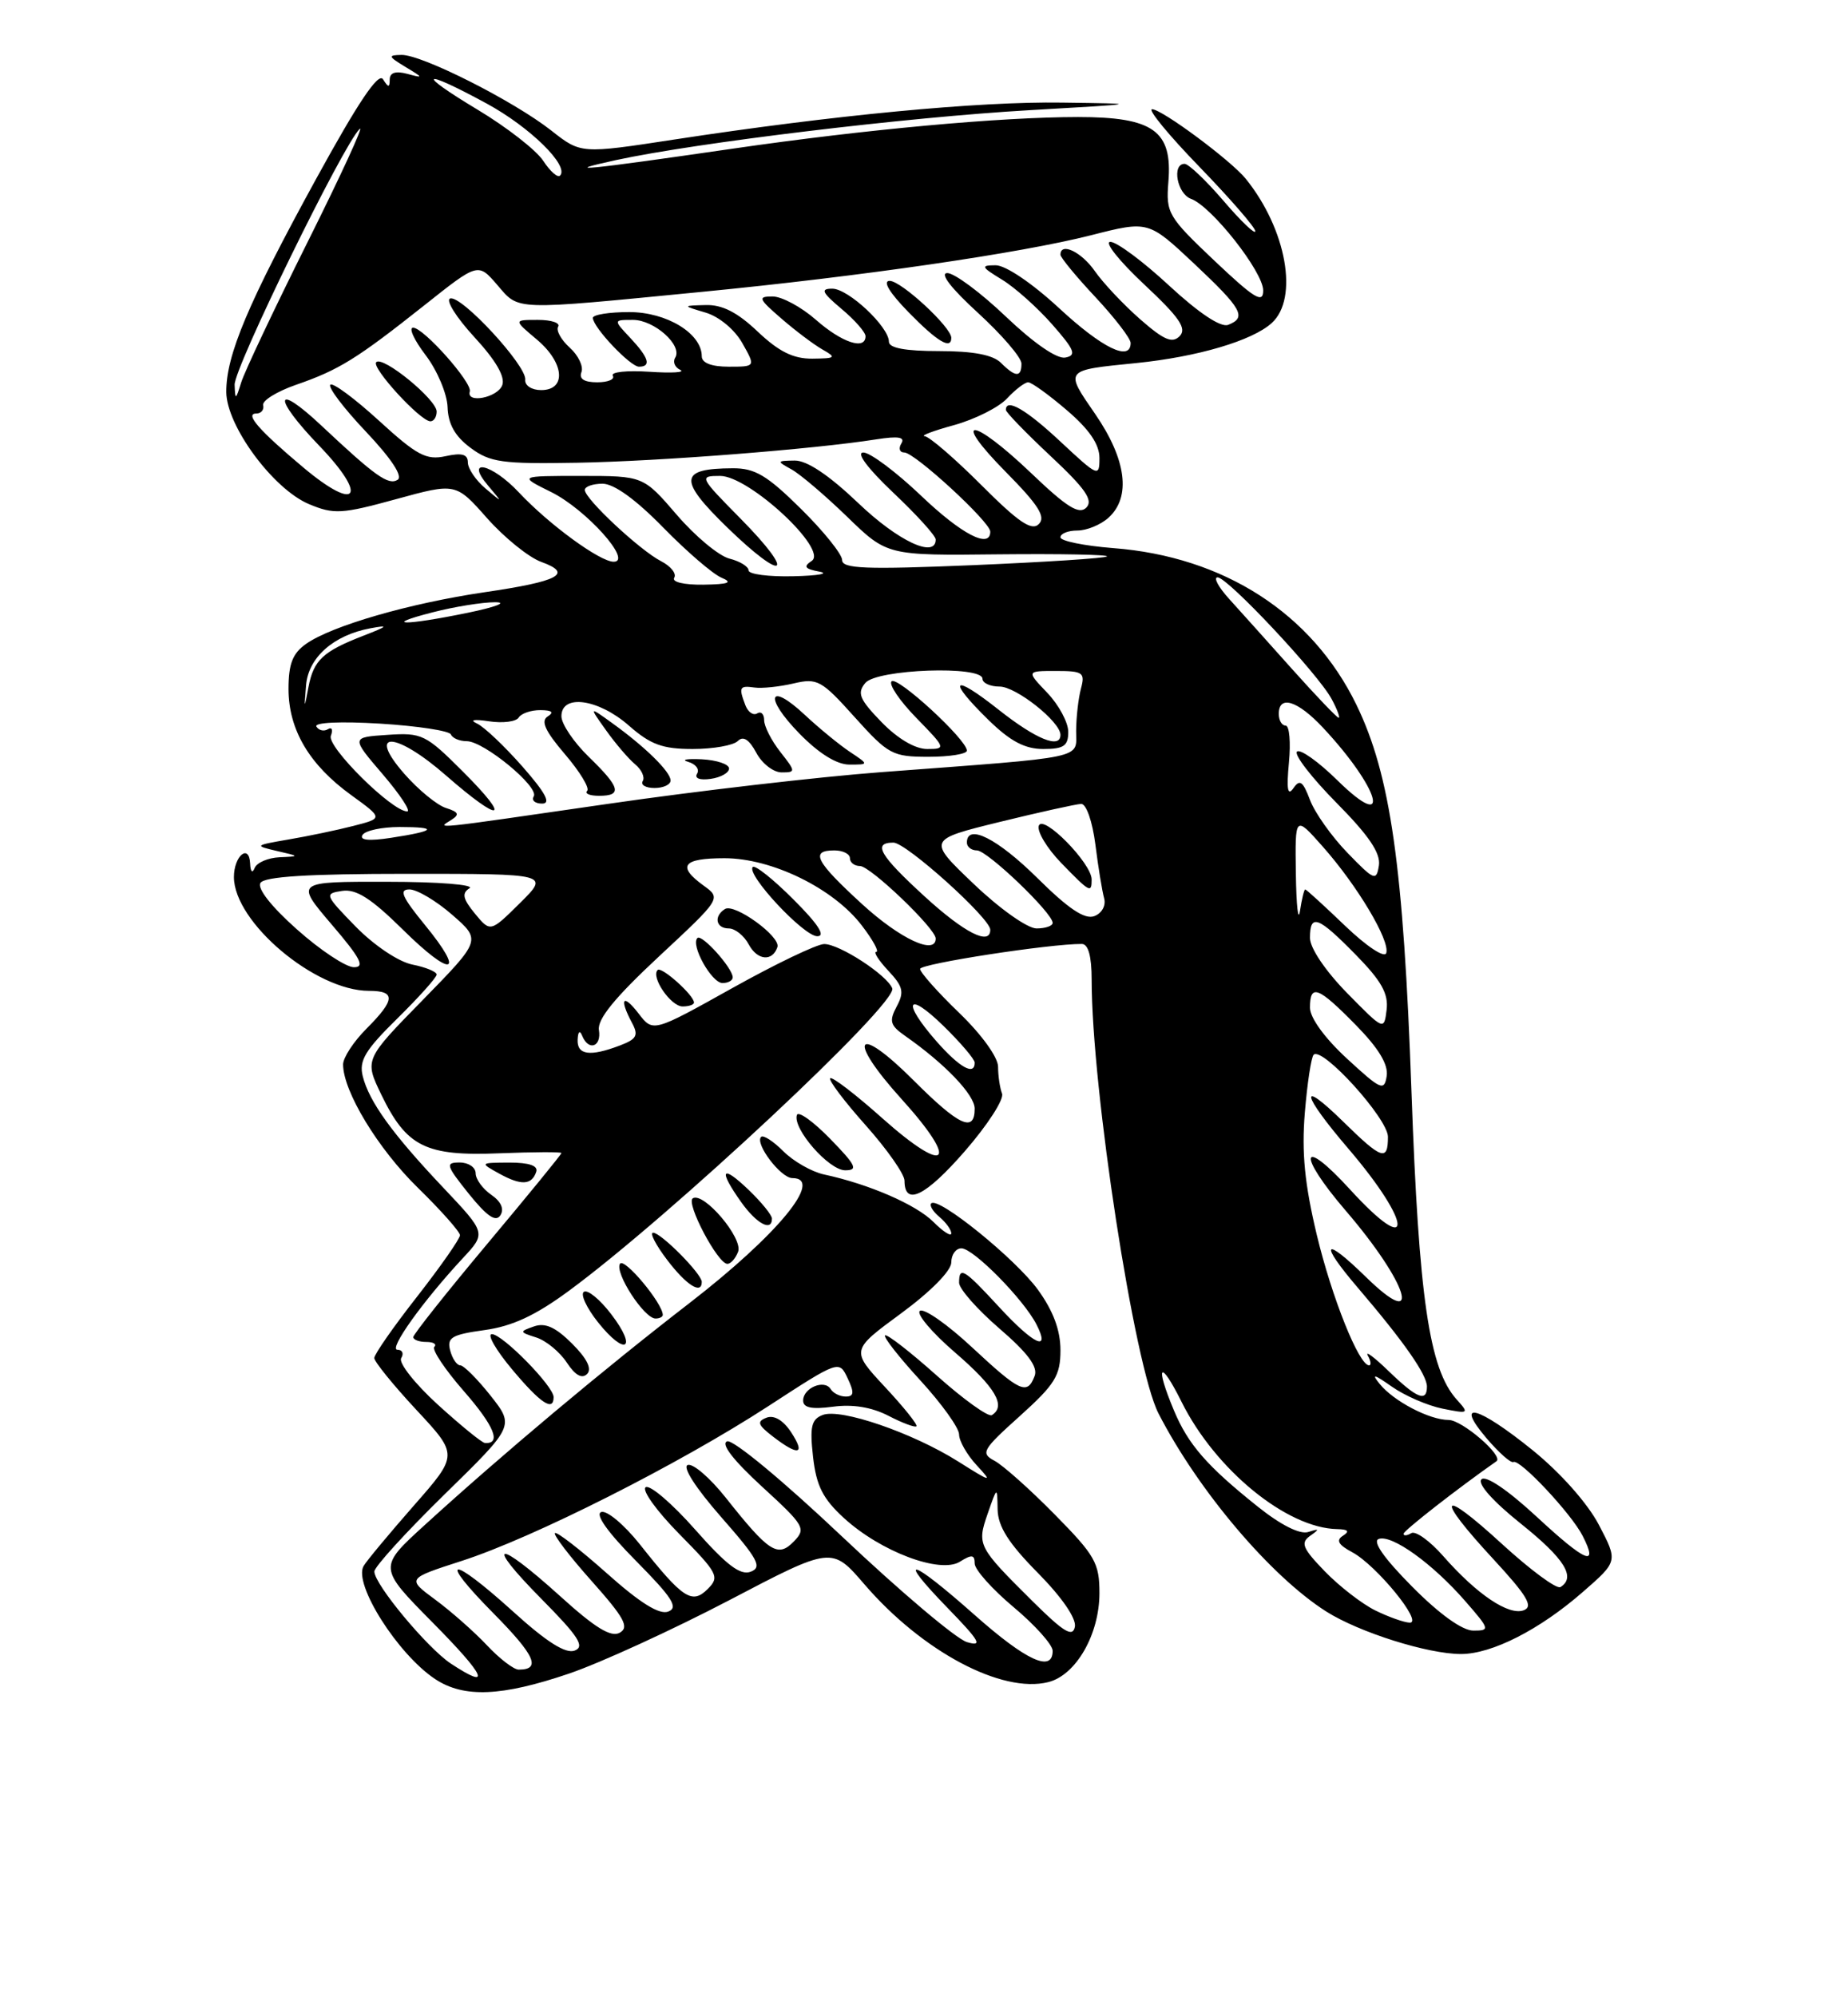<?xml version="1.0" encoding="UTF-8" standalone="no"?>
<!DOCTYPE svg PUBLIC "-//W3C//DTD SVG 1.1//EN" "http://www.w3.org/Graphics/SVG/1.1/DTD/svg11.dtd" >
<svg xmlns="http://www.w3.org/2000/svg" xmlns:xlink="http://www.w3.org/1999/xlink" version="1.1" viewBox="0 0 237 256">
 <g >
 <path fill="currentColor"
d=" M 72.97 214.51 C 77.00 213.14 86.23 208.91 93.49 205.12 C 106.68 198.21 106.68 198.21 110.87 203.08 C 118.28 211.68 128.48 217.10 134.44 215.60 C 137.99 214.71 140.99 209.50 141.00 204.21 C 141.00 200.33 140.45 199.37 135.25 194.10 C 132.09 190.89 128.62 187.80 127.54 187.23 C 125.73 186.26 125.97 185.83 130.79 181.50 C 135.31 177.43 136.00 176.32 136.00 173.06 C 136.00 170.50 135.08 168.03 133.12 165.32 C 130.25 161.36 120.33 153.33 119.43 154.24 C 119.17 154.50 119.64 155.28 120.48 155.98 C 121.31 156.68 122.00 157.62 122.00 158.08 C 122.00 158.53 120.97 157.88 119.71 156.62 C 117.48 154.39 111.44 151.77 105.66 150.53 C 104.10 150.19 101.77 148.86 100.47 147.57 C 99.18 146.27 97.89 145.44 97.61 145.72 C 96.77 146.57 100.13 151.00 101.62 151.00 C 105.73 151.00 99.73 158.28 88.42 167.02 C 77.39 175.53 64.48 186.35 54.50 195.44 C 48.50 200.90 48.50 200.90 55.47 207.95 C 62.32 214.87 63.14 216.73 57.81 213.22 C 54.81 211.23 48.02 203.08 48.01 201.43 C 48.00 200.84 52.05 196.40 56.99 191.56 C 65.98 182.77 65.98 182.77 62.91 178.88 C 61.22 176.75 59.47 175.00 59.03 175.00 C 58.59 175.00 58.01 174.14 57.73 173.08 C 57.30 171.43 57.94 171.06 62.14 170.48 C 65.70 169.99 68.67 168.61 72.97 165.44 C 86.01 155.85 115.16 128.59 114.43 126.68 C 113.76 124.97 107.67 121.00 105.70 121.00 C 104.78 121.00 99.46 123.55 93.89 126.66 C 83.75 132.32 83.75 132.32 81.90 129.91 C 79.88 127.29 79.38 127.97 81.04 131.08 C 81.92 132.71 81.67 133.18 79.48 134.01 C 75.66 135.46 73.99 135.23 74.08 133.25 C 74.13 132.20 74.36 132.00 74.66 132.75 C 75.47 134.76 77.16 134.19 76.81 132.02 C 76.59 130.63 78.86 127.85 84.50 122.60 C 92.50 115.15 92.50 115.15 90.25 113.52 C 86.78 111.01 87.54 110.00 92.91 110.00 C 99.00 110.00 106.90 113.87 110.53 118.63 C 111.95 120.48 112.78 122.00 112.38 122.00 C 111.98 122.00 112.67 123.08 113.91 124.41 C 115.82 126.44 115.99 127.15 115.00 129.00 C 114.00 130.88 114.15 131.42 116.06 132.76 C 121.20 136.35 125.00 140.33 125.00 142.10 C 125.00 145.23 122.99 144.30 117.17 138.48 C 109.75 131.06 108.50 133.00 115.63 140.88 C 123.11 149.14 121.51 150.76 113.18 143.35 C 109.73 140.27 106.71 137.96 106.47 138.20 C 106.23 138.44 108.27 141.15 111.02 144.23 C 113.76 147.30 116.00 150.50 116.00 151.33 C 116.00 154.65 118.69 153.34 123.72 147.57 C 126.63 144.23 128.79 140.90 128.51 140.17 C 128.23 139.44 128.00 137.89 128.00 136.73 C 128.00 135.52 125.89 132.59 123.00 129.81 C 120.25 127.16 118.00 124.63 118.00 124.19 C 118.00 123.53 134.65 120.96 138.75 120.99 C 139.57 121.00 140.00 122.58 140.00 125.54 C 140.00 139.57 145.48 175.15 148.57 181.16 C 153.67 191.07 162.97 202.04 170.10 206.56 C 174.33 209.23 183.11 212.00 187.37 212.00 C 191.33 212.00 197.45 208.89 203.00 204.04 C 207.50 200.12 207.50 200.12 205.05 195.44 C 203.59 192.67 200.14 188.78 196.56 185.88 C 189.51 180.18 186.42 179.38 190.65 184.35 C 192.22 186.19 193.76 187.56 194.09 187.39 C 194.90 186.96 201.50 193.98 202.96 196.84 C 205.07 200.95 203.38 200.25 197.07 194.40 C 193.36 190.97 190.54 189.06 189.99 189.61 C 189.44 190.16 191.45 192.42 195.04 195.29 C 200.65 199.78 202.15 202.17 200.12 203.42 C 199.64 203.72 196.27 201.23 192.62 197.89 C 184.59 190.53 183.94 191.66 191.51 199.83 C 195.86 204.54 196.68 205.91 195.42 206.39 C 193.51 207.12 189.41 204.37 185.10 199.46 C 183.38 197.50 181.53 196.17 180.99 196.51 C 180.44 196.84 180.00 196.88 180.00 196.59 C 180.00 196.19 187.00 190.73 191.92 187.29 C 192.87 186.62 187.51 182.00 185.78 182.00 C 183.33 182.00 178.73 179.60 176.93 177.37 C 175.84 176.03 176.21 176.12 178.50 177.73 C 180.15 178.89 183.07 180.16 185.00 180.55 C 188.39 181.23 188.45 181.19 186.79 179.35 C 183.29 175.44 181.96 166.33 181.02 140.00 C 179.99 110.98 178.33 99.32 173.95 90.32 C 168.25 78.61 156.94 71.33 142.75 70.25 C 139.04 69.96 136.00 69.34 136.00 68.87 C 136.00 68.39 136.98 68.00 138.17 68.00 C 139.37 68.00 141.17 67.26 142.17 66.35 C 145.08 63.71 144.46 58.89 140.47 53.09 C 136.51 47.34 136.41 47.47 145.76 46.53 C 153.57 45.74 160.60 43.67 163.09 41.41 C 166.58 38.26 164.99 29.39 159.77 22.92 C 157.89 20.59 149.02 14.00 147.75 14.00 C 147.15 14.00 149.89 17.33 153.83 21.39 C 157.77 25.46 161.00 29.17 160.99 29.64 C 160.99 30.11 159.15 28.36 156.92 25.75 C 154.68 23.14 152.43 21.00 151.92 21.00 C 150.25 21.00 150.96 24.85 152.75 25.49 C 155.38 26.44 162.00 34.84 162.00 37.23 C 162.00 38.96 160.88 38.27 155.75 33.42 C 149.79 27.78 149.52 27.30 149.84 23.34 C 150.39 16.77 147.93 15.00 138.25 15.00 C 128.25 15.01 111.02 16.58 94.00 19.05 C 75.05 21.80 71.51 22.15 79.00 20.52 C 89.36 18.28 116.38 15.02 132.07 14.12 C 146.50 13.29 146.50 13.29 136.21 13.15 C 125.44 12.99 106.81 14.77 86.50 17.88 C 74.50 19.72 74.50 19.72 70.71 16.74 C 65.86 12.93 54.11 7.00 51.50 7.04 C 49.71 7.07 49.77 7.23 52.00 8.58 C 54.31 9.97 54.33 10.04 52.25 9.47 C 50.75 9.07 49.99 9.30 49.98 10.18 C 49.97 11.26 49.81 11.25 49.12 10.16 C 48.53 9.23 45.91 13.14 40.53 22.95 C 31.81 38.85 28.99 45.54 29.02 50.26 C 29.06 54.60 35.04 62.70 39.64 64.62 C 42.82 65.95 43.83 65.89 50.79 63.98 C 58.45 61.88 58.45 61.88 62.47 66.42 C 64.69 68.92 67.81 71.44 69.41 72.02 C 73.56 73.52 71.72 74.51 62.13 75.91 C 52.54 77.32 42.53 80.21 39.25 82.53 C 37.53 83.74 37.00 85.09 37.00 88.31 C 37.01 93.53 39.66 98.02 45.04 101.91 C 49.14 104.88 49.14 104.88 45.32 105.86 C 43.22 106.40 39.48 107.18 37.00 107.60 C 32.64 108.35 32.59 108.39 35.50 109.07 C 38.46 109.75 38.47 109.76 35.83 109.88 C 34.37 109.95 32.94 110.56 32.66 111.25 C 32.37 111.98 32.12 111.74 32.08 110.69 C 31.96 108.07 30.00 109.69 30.00 112.41 C 30.00 118.20 40.44 127.00 47.32 127.00 C 50.78 127.00 50.70 128.14 47.00 131.85 C 45.35 133.50 44.00 135.56 44.00 136.43 C 44.00 139.87 48.47 147.24 53.59 152.24 C 56.55 155.13 58.98 157.87 58.99 158.32 C 58.99 158.78 56.52 162.31 53.50 166.18 C 50.47 170.04 48.00 173.59 48.00 174.06 C 48.00 174.52 50.42 177.51 53.39 180.70 C 58.78 186.48 58.78 186.48 53.06 192.99 C 49.92 196.57 47.02 200.05 46.63 200.72 C 45.29 203.02 51.02 212.05 55.82 215.22 C 59.50 217.65 64.34 217.44 72.97 214.51 Z  M 71.00 179.07 C 71.00 177.68 64.44 171.00 63.08 171.00 C 62.43 171.00 63.59 173.03 65.66 175.50 C 69.31 179.86 71.00 180.99 71.00 179.07 Z  M 73.37 172.22 C 71.26 170.11 69.92 169.50 68.48 170.01 C 66.59 170.67 66.60 170.74 68.78 171.43 C 70.03 171.83 71.78 173.27 72.68 174.63 C 73.75 176.26 74.63 176.77 75.29 176.11 C 75.94 175.46 75.29 174.13 73.37 172.22 Z  M 78.39 168.45 C 76.95 166.56 75.38 165.27 74.89 165.57 C 74.40 165.87 75.22 167.63 76.70 169.49 C 80.22 173.90 81.81 172.92 78.39 168.45 Z  M 85.00 168.54 C 85.00 167.06 80.04 161.12 79.51 161.98 C 78.80 163.13 82.61 169.00 84.07 169.00 C 84.58 169.00 85.00 168.79 85.00 168.54 Z  M 90.00 164.30 C 90.00 163.28 84.77 158.00 83.76 158.00 C 83.29 158.00 84.10 159.57 85.57 161.50 C 88.03 164.73 90.00 165.98 90.00 164.30 Z  M 94.66 160.44 C 95.32 158.71 90.25 152.73 88.85 153.59 C 87.92 154.17 92.04 161.98 93.28 161.99 C 93.71 162.00 94.33 161.30 94.66 160.44 Z  M 99.00 156.19 C 99.00 155.74 97.65 154.08 96.00 152.50 C 92.52 149.17 92.09 149.91 95.07 154.10 C 97.05 156.87 99.00 157.91 99.00 156.19 Z  M 106.46 145.96 C 104.30 143.74 102.38 142.37 102.20 142.91 C 101.62 144.65 106.30 150.00 108.39 150.00 C 110.09 150.00 109.79 149.37 106.46 145.96 Z  M 89.00 128.50 C 89.00 127.56 84.83 123.83 84.34 124.33 C 83.44 125.22 86.03 129.00 87.54 129.00 C 88.34 129.00 89.00 128.78 89.00 128.50 Z  M 93.97 125.25 C 93.91 124.02 89.99 119.67 89.44 120.23 C 88.54 121.12 91.26 126.00 92.66 126.00 C 93.40 126.00 93.99 125.66 93.97 125.25 Z  M 99.70 121.39 C 100.15 120.05 94.21 115.75 92.98 116.51 C 91.50 117.43 91.81 119.00 93.46 119.00 C 94.27 119.00 95.43 119.93 96.03 121.06 C 97.13 123.11 99.07 123.28 99.70 121.39 Z  M 101.77 115.30 C 99.19 112.71 96.83 110.83 96.54 111.13 C 95.64 112.03 103.06 120.00 104.81 120.00 C 105.93 120.00 104.93 118.45 101.77 115.30 Z  M 62.44 210.87 C 60.82 209.15 57.85 206.53 55.83 205.04 C 52.17 202.34 52.17 202.34 59.20 200.07 C 68.34 197.13 87.11 187.66 98.55 180.22 C 107.61 174.33 107.61 174.33 108.71 176.66 C 109.58 178.50 109.52 179.00 108.46 179.00 C 107.72 179.00 106.85 178.57 106.53 178.04 C 105.73 176.75 103.00 177.89 103.00 179.51 C 103.00 180.44 104.09 180.66 106.84 180.30 C 109.36 179.96 111.79 180.36 113.93 181.46 C 115.72 182.39 117.34 182.99 117.53 182.81 C 117.72 182.62 115.90 180.35 113.49 177.77 C 109.12 173.07 109.12 173.07 115.56 168.34 C 119.36 165.55 122.00 162.87 122.00 161.81 C 122.00 160.81 122.58 160.00 123.30 160.00 C 124.83 160.00 131.26 166.52 132.92 169.75 C 134.78 173.38 132.58 172.35 128.11 167.50 C 123.62 162.63 123.00 162.26 123.00 164.41 C 123.00 165.19 125.32 167.82 128.16 170.27 C 131.81 173.41 133.14 175.20 132.69 176.36 C 131.74 178.85 130.84 178.44 124.67 172.70 C 121.54 169.78 118.53 167.67 117.99 168.01 C 117.44 168.34 119.47 170.76 122.50 173.37 C 127.67 177.83 129.07 180.22 127.20 181.38 C 126.75 181.65 123.58 179.38 120.15 176.32 C 116.72 173.26 113.73 170.94 113.50 171.16 C 113.28 171.39 115.33 173.99 118.05 176.95 C 120.77 179.92 123.00 183.02 123.00 183.86 C 123.00 184.69 124.01 186.46 125.25 187.80 C 127.34 190.05 127.16 190.02 122.88 187.32 C 117.03 183.64 107.81 180.47 105.51 181.36 C 104.05 181.92 103.84 182.86 104.27 186.73 C 104.69 190.44 105.53 192.10 108.22 194.56 C 112.92 198.87 120.57 201.75 123.10 200.17 C 124.63 199.21 125.00 199.26 125.00 200.40 C 125.00 201.18 127.25 203.70 130.00 206.00 C 132.75 208.30 135.00 210.82 135.00 211.59 C 135.00 214.42 131.61 212.86 125.00 207.00 C 116.72 199.66 114.79 199.16 121.54 206.11 C 125.66 210.35 126.08 211.09 124.00 210.47 C 122.62 210.05 115.44 203.98 108.03 196.98 C 100.43 189.79 93.98 184.45 93.25 184.74 C 92.41 185.06 94.04 187.16 97.72 190.54 C 103.18 195.54 103.41 195.93 101.80 197.58 C 99.75 199.69 98.61 198.95 93.05 191.93 C 91.05 189.42 88.88 187.54 88.20 187.77 C 87.48 188.01 89.22 190.72 92.51 194.47 C 97.22 199.83 97.78 200.87 96.28 201.45 C 94.95 201.96 93.18 200.61 89.16 196.06 C 86.22 192.73 83.36 190.28 82.81 190.62 C 82.26 190.96 84.20 193.66 87.12 196.62 C 92.07 201.64 92.32 202.11 90.77 203.66 C 88.75 205.68 87.57 204.90 82.05 197.93 C 80.05 195.42 77.83 193.56 77.11 193.80 C 76.28 194.07 77.92 196.39 81.58 200.08 C 86.23 204.78 87.04 206.05 85.70 206.56 C 84.56 207.00 82.08 205.45 77.81 201.64 C 74.38 198.59 71.39 196.28 71.17 196.50 C 70.94 196.72 73.07 199.50 75.89 202.66 C 80.08 207.36 80.73 208.57 79.48 209.27 C 78.36 209.90 76.32 208.65 71.81 204.56 C 63.63 197.17 62.02 197.44 69.46 204.96 C 74.21 209.76 75.04 211.05 73.70 211.56 C 72.55 212.00 70.11 210.46 65.85 206.60 C 57.73 199.25 55.97 199.39 63.31 206.81 C 68.62 212.18 69.44 214.00 66.52 214.00 C 65.89 214.00 64.05 212.59 62.44 210.87 Z  M 101.45 183.56 C 100.44 182.03 99.27 181.34 98.30 181.71 C 97.03 182.20 97.18 182.63 99.13 184.13 C 102.43 186.67 103.34 186.44 101.45 183.56 Z  M 132.50 205.31 C 125.37 198.24 125.27 198.05 126.67 194.00 C 127.89 190.50 127.89 190.50 127.94 193.47 C 127.99 195.66 129.34 197.80 133.10 201.60 C 136.19 204.73 138.06 207.45 137.85 208.51 C 137.57 209.89 136.45 209.22 132.50 205.31 Z  M 181.10 203.36 C 177.48 199.71 175.97 197.55 176.82 197.25 C 178.51 196.66 183.74 200.42 187.94 205.25 C 191.07 208.84 191.11 209.00 188.95 209.00 C 187.54 209.00 184.60 206.89 181.10 203.36 Z  M 176.39 206.42 C 174.68 205.58 171.76 203.32 169.90 201.40 C 167.05 198.46 166.76 197.75 168.01 196.86 C 169.26 195.98 169.23 195.90 167.78 196.36 C 166.71 196.70 164.27 195.48 161.28 193.09 C 154.77 187.89 152.37 185.13 150.55 180.77 C 148.08 174.87 148.76 174.12 151.53 179.68 C 155.87 188.39 165.03 195.87 171.50 195.99 C 172.90 196.02 173.12 196.27 172.23 196.84 C 171.31 197.42 171.63 198.00 173.43 198.96 C 176.52 200.62 182.56 208.01 180.80 207.98 C 180.08 207.96 178.10 207.26 176.39 206.42 Z  M 56.14 180.03 C 53.20 177.35 51.09 174.67 51.45 174.08 C 51.82 173.48 51.60 173.00 50.97 173.00 C 49.78 173.00 54.20 166.81 59.35 161.27 C 62.35 158.05 62.35 158.05 56.89 152.27 C 50.32 145.34 47.34 141.21 46.52 137.94 C 46.02 135.94 46.83 134.60 50.96 130.54 C 53.73 127.81 56.00 125.28 56.00 124.91 C 56.00 124.55 54.60 123.97 52.88 123.63 C 51.10 123.27 48.00 121.19 45.63 118.78 C 41.63 114.68 41.58 114.53 43.88 114.19 C 45.67 113.92 47.59 115.14 51.61 119.10 C 57.95 125.37 59.79 125.02 54.49 118.55 C 51.56 114.97 51.13 114.00 52.51 114.00 C 53.47 114.00 55.94 115.46 57.99 117.25 C 61.72 120.50 61.72 120.50 54.23 128.16 C 46.73 135.81 46.73 135.81 48.91 140.32 C 52.15 147.00 54.60 148.21 64.08 147.82 C 68.44 147.65 72.00 147.63 72.00 147.79 C 72.00 147.96 67.72 153.19 62.50 159.42 C 57.27 165.66 53.00 171.04 53.00 171.38 C 53.00 171.72 53.75 172.00 54.67 172.00 C 55.58 172.00 56.05 172.28 55.70 172.63 C 55.36 172.98 57.06 175.53 59.49 178.31 C 63.39 182.77 64.34 185.10 62.19 184.95 C 61.81 184.93 59.09 182.71 56.14 180.03 Z  M 62.99 153.13 C 61.90 152.37 61.00 151.14 61.00 150.38 C 61.00 149.62 60.08 149.00 58.95 149.00 C 57.09 149.00 57.19 149.35 60.13 153.02 C 62.45 155.90 63.59 156.68 64.17 155.77 C 64.69 154.96 64.26 154.00 62.99 153.13 Z  M 68.77 150.19 C 69.03 149.41 67.85 149.01 65.33 149.01 C 61.53 149.03 61.52 149.04 64.00 150.41 C 66.83 151.98 68.20 151.91 68.77 150.19 Z  M 178.10 175.75 C 176.25 173.96 175.04 173.06 175.42 173.75 C 175.81 174.44 175.88 175.00 175.58 175.00 C 174.28 175.00 170.80 166.30 168.87 158.26 C 167.32 151.77 166.92 147.72 167.34 142.63 C 167.65 138.85 168.16 135.51 168.47 135.19 C 169.58 134.09 178.00 143.38 178.00 145.71 C 178.00 148.89 177.21 148.62 172.29 143.79 C 166.48 138.10 166.88 140.17 172.94 147.25 C 181.21 156.91 181.37 161.47 173.13 152.45 C 166.77 145.49 166.29 147.85 172.58 155.17 C 180.61 164.51 182.56 170.88 175.19 163.69 C 169.72 158.34 169.10 159.17 174.16 165.08 C 180.04 171.96 183.00 176.19 183.00 177.72 C 183.00 179.76 181.71 179.24 178.10 175.75 Z  M 172.75 135.69 C 169.90 133.07 168.00 130.45 168.00 129.16 C 168.00 126.05 169.04 126.45 173.88 131.38 C 176.81 134.36 178.06 136.44 177.84 137.91 C 177.53 139.89 177.11 139.71 172.75 135.69 Z  M 120.10 133.47 C 115.62 128.36 116.29 126.90 121.00 131.50 C 123.20 133.65 125.00 135.76 125.00 136.20 C 125.00 137.92 123.07 136.84 120.10 133.47 Z  M 172.75 127.27 C 169.97 124.43 168.00 121.51 168.00 120.22 C 168.00 117.05 169.02 117.43 173.87 122.37 C 177.16 125.72 178.08 127.36 177.83 129.42 C 177.50 132.10 177.49 132.09 172.75 127.27 Z  M 38.09 119.13 C 34.81 116.22 32.96 113.87 33.40 113.17 C 33.90 112.35 39.53 112.00 52.29 112.00 C 70.47 112.00 70.47 112.00 66.68 115.75 C 62.89 119.50 62.89 119.50 60.90 117.09 C 59.35 115.20 59.20 114.49 60.21 113.85 C 60.92 113.40 56.22 113.02 49.67 113.02 C 37.85 113.00 37.85 113.00 42.54 118.50 C 46.25 122.83 46.85 123.99 45.37 123.97 C 44.34 123.95 41.06 121.78 38.09 119.13 Z  M 172.51 118.67 C 169.83 116.10 167.53 114.00 167.39 114.00 C 167.25 114.00 166.95 115.24 166.72 116.75 C 166.49 118.26 166.25 116.12 166.19 112.00 C 166.08 104.50 166.08 104.50 169.63 108.50 C 174.07 113.50 178.30 120.59 177.78 122.16 C 177.56 122.82 175.27 121.31 172.51 118.67 Z  M 110.58 115.90 C 104.59 110.42 103.85 109.00 107.00 109.00 C 108.10 109.00 109.00 109.45 109.00 110.00 C 109.00 110.55 109.58 111.00 110.29 111.00 C 111.62 111.00 120.00 119.02 120.00 120.29 C 120.00 122.47 115.45 120.35 110.58 115.90 Z  M 118.58 114.90 C 112.81 109.62 111.87 108.00 114.58 108.00 C 116.22 108.00 127.00 117.70 127.00 119.17 C 127.00 121.25 123.70 119.58 118.58 114.90 Z  M 124.89 113.31 C 118.93 107.63 118.93 107.63 128.21 105.35 C 133.32 104.10 138.02 103.06 138.66 103.04 C 139.31 103.02 140.10 105.29 140.48 108.25 C 140.84 111.14 141.35 114.23 141.60 115.13 C 141.86 116.06 141.32 117.05 140.35 117.42 C 139.12 117.89 137.04 116.50 133.04 112.54 C 127.91 107.47 124.00 105.50 124.00 108.00 C 124.00 108.55 124.58 109.00 125.29 109.00 C 126.62 109.00 135.00 117.02 135.00 118.29 C 135.00 118.68 134.07 119.00 132.93 119.00 C 131.77 119.00 128.21 116.48 124.89 113.31 Z  M 140.00 112.72 C 140.00 110.65 133.74 104.29 133.22 105.84 C 132.98 106.57 134.26 108.71 136.08 110.59 C 139.79 114.41 140.00 114.52 140.00 112.72 Z  M 172.81 109.31 C 170.78 107.22 168.62 104.17 168.00 102.53 C 167.09 100.12 166.69 99.84 165.87 101.03 C 165.13 102.09 164.98 101.16 165.30 97.75 C 165.55 95.14 165.36 93.00 164.88 93.00 C 164.39 93.00 164.00 92.33 164.00 91.50 C 164.00 89.04 166.41 89.79 169.65 93.25 C 176.99 101.08 178.62 106.98 171.52 100.02 C 169.06 97.60 166.72 95.95 166.33 96.34 C 165.94 96.73 168.22 99.68 171.39 102.89 C 175.56 107.10 177.08 109.35 176.84 110.93 C 176.52 112.97 176.25 112.86 172.81 109.31 Z  M 46.49 107.02 C 46.83 106.46 48.97 106.00 51.23 106.00 C 56.28 106.00 55.89 106.51 50.18 107.38 C 47.33 107.82 46.07 107.70 46.49 107.02 Z  M 57.88 105.09 C 58.97 104.40 58.83 104.08 57.19 103.56 C 56.05 103.20 53.66 101.24 51.87 99.20 C 46.93 93.57 50.73 93.73 57.24 99.43 C 64.27 105.57 65.72 105.25 59.41 98.94 C 54.60 94.13 54.12 93.89 49.69 94.19 C 45.02 94.50 45.02 94.50 49.09 99.25 C 51.32 101.86 52.73 104.00 52.22 104.00 C 50.27 104.00 41.90 95.71 42.43 94.31 C 42.73 93.53 42.56 93.15 42.06 93.46 C 41.55 93.78 40.89 93.63 40.58 93.13 C 40.25 92.60 43.65 92.44 48.76 92.75 C 53.57 93.05 57.65 93.67 57.83 94.14 C 58.02 94.61 58.93 95.00 59.86 95.00 C 62.05 95.00 69.19 100.88 68.45 102.08 C 68.14 102.59 68.62 103.00 69.53 103.00 C 70.70 103.00 69.97 101.63 67.00 98.25 C 64.70 95.64 62.08 93.15 61.16 92.73 C 60.17 92.27 60.79 92.16 62.71 92.45 C 64.48 92.72 66.19 92.50 66.52 91.97 C 66.85 91.44 68.10 91.01 69.31 91.02 C 70.79 91.03 71.09 91.29 70.24 91.83 C 69.32 92.41 69.91 93.70 72.46 96.68 C 74.37 98.91 75.65 101.02 75.30 101.37 C 74.95 101.72 75.64 102.00 76.83 102.00 C 79.84 102.00 79.56 100.93 75.50 97.00 C 73.58 95.13 72.00 92.80 72.00 91.80 C 72.00 88.91 76.74 89.57 80.65 93.00 C 83.43 95.44 84.97 96.00 88.83 96.00 C 91.46 96.00 94.06 95.54 94.62 94.98 C 95.31 94.29 96.07 94.77 96.99 96.48 C 97.73 97.87 99.19 99.00 100.24 99.00 C 102.07 99.00 102.06 98.90 100.07 96.37 C 98.93 94.92 98.00 93.09 98.00 92.31 C 98.00 91.52 97.60 91.13 97.10 91.44 C 96.61 91.74 95.94 91.28 95.60 90.41 C 94.71 88.08 94.83 87.85 96.75 88.12 C 97.71 88.26 99.97 88.02 101.77 87.60 C 104.82 86.88 105.36 87.18 109.61 91.92 C 113.93 96.72 114.46 97.00 119.09 97.00 C 121.79 97.00 124.00 96.64 124.00 96.21 C 124.00 94.81 115.07 86.60 114.34 87.33 C 113.95 87.72 115.38 89.83 117.52 92.02 C 121.31 95.90 121.34 96.00 118.90 96.00 C 117.35 96.00 115.11 94.67 113.04 92.54 C 110.22 89.63 109.89 88.84 110.97 87.54 C 112.44 85.76 126.00 85.28 126.00 87.00 C 126.00 87.55 126.99 88.00 128.20 88.00 C 130.31 88.00 136.00 92.51 136.00 94.19 C 136.00 96.03 132.88 94.76 128.09 90.98 C 122.11 86.25 121.37 87.00 126.79 92.30 C 129.57 95.01 131.44 96.00 133.79 96.00 C 136.43 96.00 137.00 95.61 137.00 93.80 C 137.00 92.60 135.79 90.35 134.31 88.80 C 131.63 86.00 131.63 86.00 135.43 86.00 C 138.89 86.00 139.18 86.21 138.63 88.25 C 138.30 89.49 138.02 91.93 138.01 93.68 C 138.00 97.33 139.74 96.96 113.00 98.97 C 105.03 99.57 89.28 101.39 78.00 103.03 C 54.78 106.39 56.05 106.26 57.88 105.09 Z  M 86.00 100.04 C 86.00 98.92 82.76 95.74 78.51 92.68 C 75.53 90.53 75.53 90.53 77.72 93.60 C 78.92 95.29 80.60 97.25 81.44 97.95 C 82.29 98.65 82.73 99.63 82.43 100.11 C 82.13 100.60 82.81 101.00 83.94 101.00 C 85.07 101.00 86.00 100.57 86.00 100.04 Z  M 93.50 98.50 C 93.50 97.95 91.92 97.42 90.00 97.32 C 88.08 97.23 87.29 97.37 88.26 97.65 C 89.23 97.93 89.74 98.61 89.40 99.16 C 89.03 99.76 89.74 100.03 91.14 99.83 C 92.44 99.65 93.50 99.05 93.50 98.50 Z  M 108.97 96.35 C 107.61 95.44 105.04 93.33 103.26 91.67 C 98.57 87.27 97.92 89.31 102.52 94.02 C 105.02 96.58 107.31 98.00 108.93 98.00 C 111.45 98.00 111.45 98.00 108.97 96.35 Z  M 165.70 85.75 C 162.63 82.31 158.99 78.26 157.62 76.75 C 156.25 75.24 155.59 74.00 156.15 74.00 C 157.44 74.00 169.07 86.40 170.78 89.60 C 171.49 90.92 171.89 92.00 171.68 92.00 C 171.47 92.00 168.78 89.19 165.70 85.75 Z  M 39.25 87.85 C 39.53 84.28 42.77 81.41 47.50 80.53 C 49.93 80.08 49.76 80.26 46.61 81.48 C 41.40 83.50 40.22 84.61 39.56 88.07 C 39.01 90.96 39.00 90.96 39.25 87.85 Z  M 55.50 78.48 C 58.25 77.77 61.85 77.19 63.50 77.19 C 65.15 77.20 63.58 77.80 60.00 78.54 C 51.82 80.22 48.86 80.18 55.50 78.48 Z  M 86.47 74.05 C 86.79 73.53 86.03 72.57 84.78 71.93 C 82.07 70.54 75.00 63.94 75.00 62.80 C 75.00 62.36 76.03 62.00 77.28 62.00 C 78.74 62.00 81.55 64.03 85.03 67.59 C 88.04 70.67 91.40 73.56 92.50 74.03 C 94.03 74.67 93.48 74.89 90.19 74.94 C 87.71 74.97 86.13 74.60 86.47 74.05 Z  M 96.00 73.11 C 96.00 72.62 94.90 71.94 93.55 71.60 C 92.20 71.26 89.16 68.74 86.80 65.99 C 82.50 61.00 82.50 61.00 74.50 61.00 C 66.50 61.00 66.50 61.00 70.69 63.07 C 75.17 65.29 81.19 72.00 78.70 72.00 C 76.94 72.00 70.42 67.24 66.56 63.13 C 63.07 59.40 59.52 58.62 62.60 62.25 C 64.50 64.50 64.50 64.50 62.25 62.60 C 61.01 61.55 60.00 60.05 60.00 59.27 C 60.00 58.22 59.24 58.01 57.14 58.47 C 54.67 59.01 53.47 58.37 48.60 53.92 C 45.48 51.07 42.67 48.99 42.36 49.31 C 42.04 49.63 44.10 52.35 46.95 55.35 C 50.21 58.80 51.70 61.07 50.99 61.50 C 49.81 62.23 48.13 61.04 41.27 54.60 C 35.18 48.87 34.90 50.86 40.92 57.11 C 47.26 63.69 45.85 65.74 38.95 59.96 C 33.22 55.16 31.33 53.00 32.88 53.00 C 33.49 53.00 33.89 52.52 33.75 51.93 C 33.61 51.35 35.50 50.18 37.94 49.33 C 43.47 47.42 45.74 46.01 54.41 39.14 C 61.31 33.66 61.31 33.66 63.78 36.53 C 66.62 39.83 65.59 39.79 90.00 37.41 C 110.54 35.41 130.88 32.45 139.93 30.15 C 147.27 28.28 147.27 28.28 153.14 33.79 C 159.31 39.59 159.93 40.70 157.50 41.64 C 156.56 42.00 153.75 40.13 149.94 36.61 C 146.61 33.52 143.22 31.00 142.40 31.00 C 141.58 31.00 143.52 33.44 146.70 36.42 C 151.26 40.68 152.24 42.11 151.29 43.08 C 150.34 44.05 149.27 43.59 146.21 40.91 C 144.07 39.03 141.46 36.26 140.41 34.75 C 138.69 32.28 136.00 31.00 136.00 32.65 C 136.00 33.00 138.02 35.46 140.50 38.10 C 142.97 40.75 145.00 43.38 145.00 43.96 C 145.00 46.40 141.37 44.63 135.83 39.50 C 132.37 36.30 128.97 34.00 127.69 34.00 C 125.73 34.01 125.81 34.20 128.50 35.84 C 130.15 36.84 133.05 39.43 134.94 41.58 C 137.83 44.87 138.10 45.55 136.62 45.83 C 135.55 46.04 132.56 43.97 129.01 40.59 C 125.78 37.51 122.40 35.00 121.49 35.00 C 120.47 35.00 121.96 36.94 125.42 40.10 C 128.49 42.91 131.00 45.83 131.00 46.60 C 131.00 48.40 130.23 48.37 128.36 46.50 C 127.33 45.48 124.81 45.00 120.43 45.00 C 116.11 45.00 114.00 44.61 114.00 43.80 C 114.00 41.88 108.79 37.00 106.74 37.00 C 105.19 37.00 105.40 37.47 107.92 39.59 C 109.62 41.01 111.00 42.59 111.00 43.09 C 111.00 44.92 107.99 43.93 104.65 41.00 C 102.77 39.35 100.27 38.00 99.08 38.00 C 97.15 38.00 97.26 38.28 100.22 40.84 C 102.02 42.40 104.40 44.19 105.50 44.81 C 107.30 45.83 107.17 45.94 104.18 45.97 C 101.74 45.99 99.90 45.08 97.18 42.51 C 94.57 40.03 92.63 39.04 90.50 39.10 C 87.50 39.18 87.50 39.18 90.50 40.07 C 92.22 40.58 94.23 42.25 95.20 43.98 C 96.91 47.00 96.91 47.00 93.45 47.00 C 91.25 47.00 90.00 46.52 90.00 45.67 C 90.00 42.74 85.50 40.00 80.69 40.00 C 78.11 40.00 76.01 40.34 76.03 40.75 C 76.08 41.99 80.83 47.00 81.95 47.00 C 83.56 47.00 83.21 45.85 80.83 43.31 C 78.65 41.00 78.65 41.00 81.17 41.00 C 83.91 41.00 87.57 44.27 86.59 45.85 C 86.26 46.39 86.55 47.09 87.24 47.41 C 87.93 47.74 86.15 47.84 83.28 47.65 C 80.41 47.46 78.30 47.68 78.59 48.15 C 78.88 48.62 77.98 49.00 76.59 49.00 C 74.91 49.00 74.23 48.56 74.57 47.69 C 74.84 46.96 74.17 45.55 73.06 44.55 C 71.95 43.55 71.29 42.34 71.58 41.87 C 71.88 41.39 70.71 41.00 68.98 41.00 C 65.85 41.00 65.85 41.00 68.86 43.53 C 72.39 46.50 72.68 50.00 69.40 50.00 C 68.18 50.00 67.28 49.41 67.36 48.66 C 67.55 46.87 59.15 37.78 57.73 38.26 C 57.12 38.46 58.51 40.68 60.82 43.19 C 63.60 46.20 64.82 48.31 64.41 49.38 C 63.79 50.98 59.77 51.76 60.25 50.18 C 60.59 49.06 54.32 42.00 52.98 42.00 C 52.38 42.00 53.11 43.59 54.60 45.54 C 56.08 47.49 57.34 50.48 57.40 52.18 C 57.47 54.35 58.35 55.92 60.33 57.39 C 62.85 59.27 64.37 59.48 74.01 59.31 C 84.53 59.13 104.46 57.57 112.40 56.31 C 115.22 55.87 116.11 56.02 115.59 56.85 C 115.20 57.48 115.38 58.00 115.98 58.00 C 117.31 58.00 127.00 66.91 127.00 68.14 C 127.00 70.40 123.31 68.49 118.09 63.50 C 114.91 60.48 111.60 58.00 110.72 58.00 C 109.75 58.00 111.27 60.03 114.56 63.15 C 117.55 65.97 120.00 68.67 120.00 69.15 C 120.00 71.62 115.18 69.36 110.09 64.50 C 106.30 60.89 103.49 59.01 101.91 59.03 C 99.61 59.06 99.59 59.11 101.50 60.16 C 102.60 60.76 105.81 63.49 108.64 66.23 C 113.77 71.21 113.77 71.21 128.10 71.05 C 135.98 70.97 142.22 71.09 141.97 71.32 C 141.71 71.55 133.96 72.05 124.75 72.44 C 110.99 73.01 108.00 72.90 108.00 71.78 C 108.00 71.04 105.62 68.08 102.72 65.22 C 98.38 60.93 96.82 60.00 93.97 60.02 C 87.08 60.05 86.95 61.47 93.29 67.63 C 100.68 74.80 102.18 73.77 94.98 66.48 C 89.68 61.11 89.62 61.00 92.36 61.00 C 96.07 61.00 106.28 70.49 104.09 71.90 C 102.99 72.62 103.21 72.92 105.09 73.27 C 106.41 73.52 104.91 73.79 101.75 73.86 C 98.59 73.94 96.00 73.60 96.00 73.11 Z  M 56.00 52.75 C 56.00 51.21 49.10 45.57 48.25 46.42 C 47.58 47.09 53.91 54.00 55.20 54.00 C 55.64 54.00 56.00 53.44 56.00 52.75 Z  M 122.00 43.30 C 122.00 41.93 115.58 36.00 114.10 36.00 C 113.16 36.00 114.06 37.50 116.50 40.00 C 120.20 43.79 122.00 44.87 122.00 43.30 Z  M 125.86 62.18 C 122.46 58.78 119.19 55.96 118.59 55.91 C 117.99 55.86 119.68 55.22 122.35 54.49 C 125.02 53.75 128.08 52.22 129.14 51.08 C 130.21 49.93 131.43 49.00 131.86 49.00 C 132.29 49.00 134.52 50.61 136.82 52.58 C 139.71 55.05 141.00 56.95 141.00 58.71 C 141.00 61.18 140.82 61.10 136.04 56.64 C 131.61 52.49 129.00 50.98 129.00 52.54 C 129.00 52.84 131.59 55.51 134.75 58.47 C 139.21 62.64 140.23 64.12 139.32 65.06 C 138.39 66.00 136.82 65.02 132.23 60.63 C 124.62 53.38 121.85 53.26 128.99 60.49 C 133.18 64.73 134.15 66.25 133.23 67.17 C 132.31 68.09 130.63 66.95 125.86 62.18 Z  M 30.09 49.32 C 30.00 47.19 44.02 18.53 46.13 16.52 C 46.72 15.96 43.72 22.47 39.46 31.00 C 35.20 39.53 31.37 47.62 30.94 49.00 C 30.23 51.30 30.16 51.32 30.09 49.32 Z  M 69.66 20.60 C 68.77 19.25 65.00 16.31 61.27 14.07 C 53.22 9.24 54.00 8.70 62.43 13.28 C 67.98 16.30 73.05 21.28 71.82 22.51 C 71.52 22.82 70.54 21.95 69.66 20.60 Z "/>
</g>
</svg>